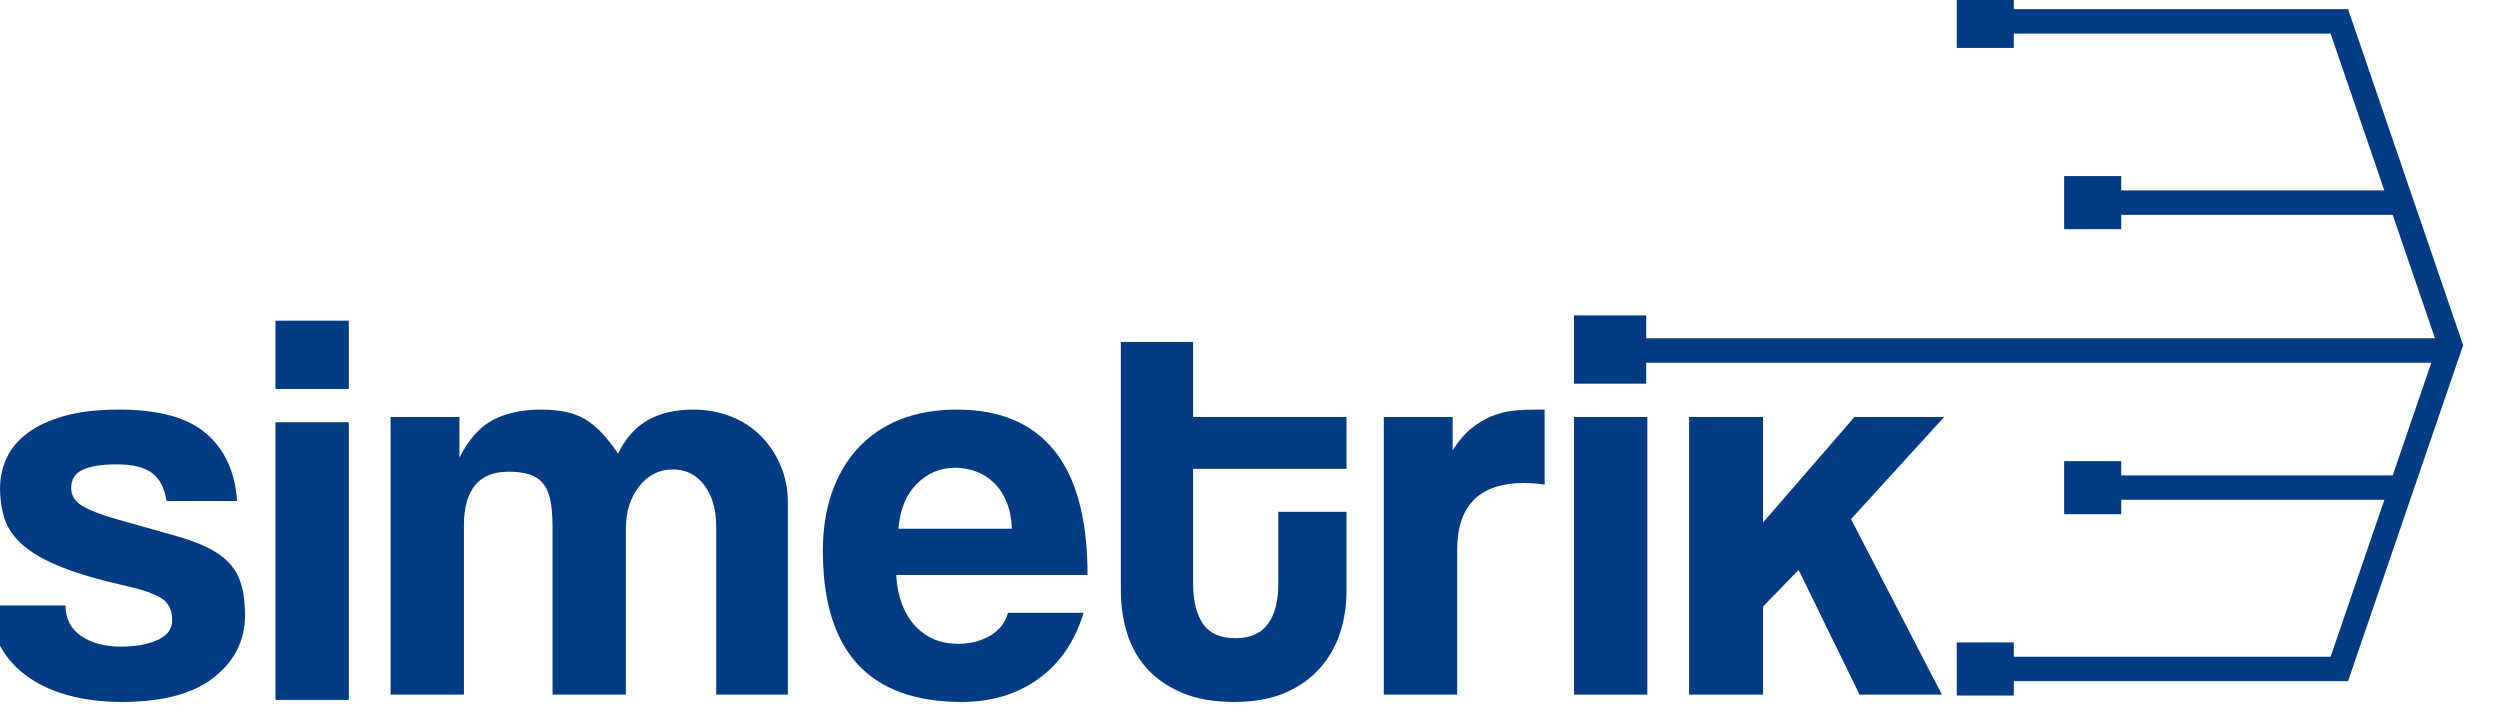 <?xml version="1.0" encoding="UTF-8" standalone="no"?>
<!-- Created with Inkscape (http://www.inkscape.org/) -->

<svg
   xmlns:dc="http://purl.org/dc/elements/1.1/"
   xmlns:cc="http://creativecommons.org/ns#"
   xmlns:rdf="http://www.w3.org/1999/02/22-rdf-syntax-ns#"
   xmlns:svg="http://www.w3.org/2000/svg"
   xmlns="http://www.w3.org/2000/svg"
   xmlns:sodipodi="http://sodipodi.sourceforge.net/DTD/sodipodi-0.dtd"
   xmlns:inkscape="http://www.inkscape.org/namespaces/inkscape"
   width="34.925mm"
   height="9.985mm"
   viewBox="0 0 34.925 9.985"
   version="1.1"
   id="svg3907"
   inkscape:version="0.92.4 (5da689c313, 2019-01-14)"
   sodipodi:docname="logo-primary.svg">
  <defs
     id="defs3901" />
  <sodipodi:namedview
     id="base"
     pagecolor="#ffffff"
     bordercolor="#666666"
     borderopacity="1.0"
     inkscape:pageopacity="0.0"
     inkscape:pageshadow="2"
     inkscape:zoom="5.3560613"
     inkscape:cx="64.902174"
     inkscape:cy="-2.1250965"
     inkscape:document-units="mm"
     inkscape:current-layer="layer1"
     showgrid="false"
     fit-margin-top="0"
     fit-margin-left="0"
     fit-margin-right="0"
     fit-margin-bottom="0"
     inkscape:window-width="1920"
     inkscape:window-height="1019"
     inkscape:window-x="0"
     inkscape:window-y="24"
     inkscape:window-maximized="1" />
  <g
     inkscape:label="Layer 1"
     inkscape:groupmode="layer"
     id="layer1"
     transform="translate(-78.381,-11.485)">
    <g
       transform="matrix(0.043,0,0,0.043,65.239,4.724)"
       style="clip-rule:evenodd;fill-rule:evenodd;image-rendering:optimizeQuality;shape-rendering:geometricPrecision;text-rendering:geometricPrecision"
       id="g3880">
      <path
         style="fill:#003b83;fill-rule:nonzero"
         inkscape:connector-curvature="0"
         id="path2482"
         d="m 359.73,320.01 c -0.61,-4.15 -2.17,-7.17 -4.67,-9.07 -2.51,-1.9 -6.32,-2.84 -11.46,-2.84 -4.89,0 -8.59,0.58 -11.09,1.74 -2.51,1.16 -3.76,3.15 -3.76,5.95 0,2.45 1.25,4.41 3.76,5.88 2.5,1.46 6.14,2.87 10.91,4.21 7.82,2.2 14.42,4.07 19.8,5.59 5.38,1.53 9.68,3.33 12.92,5.41 3.24,2.08 5.56,4.68 6.97,7.79 1.4,3.12 2.11,7.31 2.11,12.56 0,8.07 -3.37,14.76 -10.08,20.07 -6.73,5.32 -16.69,7.98 -29.89,7.98 -6.48,0 -12.35,-0.73 -17.6,-2.2 -5.26,-1.46 -9.75,-3.57 -13.47,-6.32 -3.74,-2.75 -6.61,-6.05 -8.63,-9.9 -2.01,-3.85 -3.08,-8.16 -3.2,-12.93 h 24.56 c 0,4.28 1.68,7.58 5.05,9.9 3.36,2.32 7.73,3.48 13.11,3.48 4.52,0 8.4,-0.69 11.64,-2.1 3.23,-1.41 4.86,-3.58 4.86,-6.51 0,-3.3 -1.2,-5.68 -3.58,-7.15 -2.38,-1.47 -6.02,-2.75 -10.91,-3.85 -8.8,-1.96 -15.89,-4 -21.26,-6.14 -5.38,-2.14 -9.57,-4.5 -12.56,-7.06 -3,-2.57 -5.01,-5.38 -6.05,-8.44 -1.04,-3.05 -1.56,-6.47 -1.56,-10.27 0,-3.42 0.7,-6.66 2.11,-9.71 1.4,-3.05 3.63,-5.75 6.69,-8.06 3.05,-2.33 7.03,-4.19 11.91,-5.6 4.89,-1.41 10.88,-2.11 17.97,-2.11 12.96,0 22.43,2.63 28.42,7.88 5.99,5.26 9.29,12.54 9.9,21.82 z"
         class="fil13" />
      <polygon
         style="fill:#003b83;fill-rule:nonzero"
         id="polygon2484"
         points="395.12,283.6 395.12,261.41 418.95,261.41 418.95,283.6 "
         class="fil13" />
      <polygon
         style="fill:#003b83;fill-rule:nonzero"
         id="polygon2486"
         points="395.12,384.62 395.12,294.42 418.95,294.42 418.95,384.62 "
         class="fil13" />
      <path
         style="fill:#003b83;fill-rule:nonzero"
         inkscape:connector-curvature="0"
         id="path2488"
         d="m 538.31,382.9 v -54.64 c 0,-5.5 -1.29,-9.96 -3.85,-13.38 -2.57,-3.42 -6,-5.13 -10.27,-5.13 -4.4,0 -8.04,1.83 -10.91,5.5 -2.87,3.66 -4.31,8.25 -4.31,13.75 v 53.9 h -23.83 v -54.27 c 0,-3.67 -0.25,-6.66 -0.73,-8.98 -0.5,-2.32 -1.32,-4.16 -2.48,-5.5 -1.16,-1.35 -2.66,-2.29 -4.49,-2.85 -1.83,-0.55 -4.04,-0.82 -6.6,-0.82 -9.66,0 -14.49,5.87 -14.49,17.6 v 54.82 h -23.83 v -90.2 h 22.37 v 13.2 c 3.05,-5.99 6.72,-10.09 11,-12.29 4.27,-2.2 9.41,-3.3 15.4,-3.3 3.05,0 5.77,0.25 8.16,0.74 2.38,0.48 4.52,1.31 6.41,2.47 1.9,1.17 3.7,2.66 5.41,4.5 1.71,1.83 3.42,4.02 5.14,6.59 2.44,-5.01 5.68,-8.64 9.71,-10.91 4.04,-2.26 8.92,-3.39 14.67,-3.39 4.52,0 8.68,0.77 12.47,2.29 3.78,1.53 7.03,3.67 9.72,6.42 2.68,2.75 4.79,5.96 6.32,9.63 1.53,3.66 2.29,7.57 2.29,11.73 v 62.52 z"
         class="fil13" />
      <path
         style="fill:#003b83;fill-rule:nonzero"
         inkscape:connector-curvature="0"
         id="path2490"
         d="m 596.8,344.03 c 0.37,6.85 2.35,12.29 5.96,16.32 3.6,4.03 8.34,6.05 14.21,6.05 3.91,0 7.36,-0.89 10.36,-2.66 2.99,-1.77 4.91,-4.25 5.77,-7.42 h 24.57 c -2.82,9.28 -7.7,16.44 -14.67,21.45 -6.96,5.01 -15.28,7.51 -24.93,7.51 -30.07,0 -45.11,-16.37 -45.11,-49.13 0,-6.97 0.98,-13.27 2.94,-18.89 1.95,-5.62 4.79,-10.44 8.52,-14.48 3.73,-4.03 8.28,-7.12 13.66,-9.26 5.38,-2.14 11.55,-3.21 18.52,-3.21 13.93,0 24.48,4.46 31.62,13.39 7.16,8.92 10.73,22.36 10.73,40.33 z M 634.38,329 v 0 c -0.12,-3.3 -0.7,-6.21 -1.74,-8.71 -1.04,-2.5 -2.41,-4.59 -4.12,-6.23 -1.71,-1.65 -3.67,-2.88 -5.87,-3.67 -2.2,-0.79 -4.46,-1.19 -6.78,-1.19 -4.77,0 -8.9,1.74 -12.38,5.22 -3.48,3.49 -5.47,8.34 -5.96,14.58 z"
         class="fil13" />
      <path
         style="fill:#003b83;fill-rule:nonzero"
         inkscape:connector-curvature="0"
         id="path2492"
         d="m 720.92,323.5 h 22.18 v 25.67 c 0,4.76 -0.7,9.32 -2.1,13.65 -1.41,4.34 -3.61,8.19 -6.61,11.56 -2.99,3.35 -6.78,6.01 -11.36,7.97 -4.59,1.96 -10.06,2.93 -16.41,2.93 -6.6,0 -12.23,-0.97 -16.87,-2.93 -4.64,-1.96 -8.47,-4.58 -11.46,-7.88 -2.99,-3.31 -5.16,-7.16 -6.5,-11.55 -1.35,-4.41 -2.02,-9.05 -2.02,-13.94 v -80.67 h 23.47 v 24.39 h 49.86 v 16.86 h -49.86 v 37.04 c 0,5.75 1.07,10.17 3.2,13.29 2.14,3.12 5.65,4.68 10.55,4.68 4.76,0 8.27,-1.53 10.54,-4.59 2.26,-3.05 3.39,-7.39 3.39,-13.01 z"
         class="fil13" />
      <path
         style="fill:#003b83;fill-rule:nonzero"
         inkscape:connector-curvature="0"
         id="path2494"
         d="m 755.2,382.9 v -90.2 h 22.37 v 10.81 c 1.96,-3.05 4,-5.43 6.14,-7.15 2.14,-1.71 4.34,-3.02 6.6,-3.94 2.26,-0.91 4.56,-1.49 6.88,-1.74 2.32,-0.25 4.7,-0.37 7.15,-0.37 h 3.12 v 24.39 c -2.21,-0.37 -4.4,-0.55 -6.61,-0.55 -14.54,0 -21.81,7.27 -21.81,21.81 v 46.94 z"
         class="fil13" />
      <polygon
         style="fill:#003b83;fill-rule:nonzero"
         id="polygon2496"
         points="816.99,382.9 816.99,292.7 840.82,292.7 840.82,382.9 "
         class="fil13" />
      <polygon
         style="fill:#003b83;fill-rule:nonzero"
         id="polygon2498"
         points="909.76,382.9 889.96,342.38 878.41,354.3 878.41,382.9 854.39,382.9 854.39,292.7 878.41,292.7 878.41,326.98 908.11,292.7 937.26,292.7 907,325.88 936.52,382.9 "
         class="fil13" />
      <polygon
         style="fill:#003b83"
         id="polygon2500"
         points="994.78,214.44 976.24,214.44 976.24,231.7 994.78,231.7 994.78,227.03 1082.98,227.03 1096.71,267.14 840.45,267.14 840.45,259.7 816.99,259.7 816.99,281.88 840.45,281.88 840.45,275.07 1095.52,275.07 1082.98,311.69 994.78,311.69 994.78,307.04 976.24,307.04 976.24,324.28 994.78,324.28 994.78,319.62 1080.27,319.62 1062.8,370.6 959.88,370.6 959.88,365.94 941.34,365.94 941.34,383.19 959.88,383.19 959.88,378.53 1068.47,378.53 1105.86,269.38 1068.47,160.21 959.88,160.21 959.88,155.55 941.34,155.55 941.34,172.81 959.88,172.81 959.88,168.14 1062.8,168.14 1080.26,219.1 994.78,219.1 "
         class="fil1" />
    </g>
  </g>
</svg>
